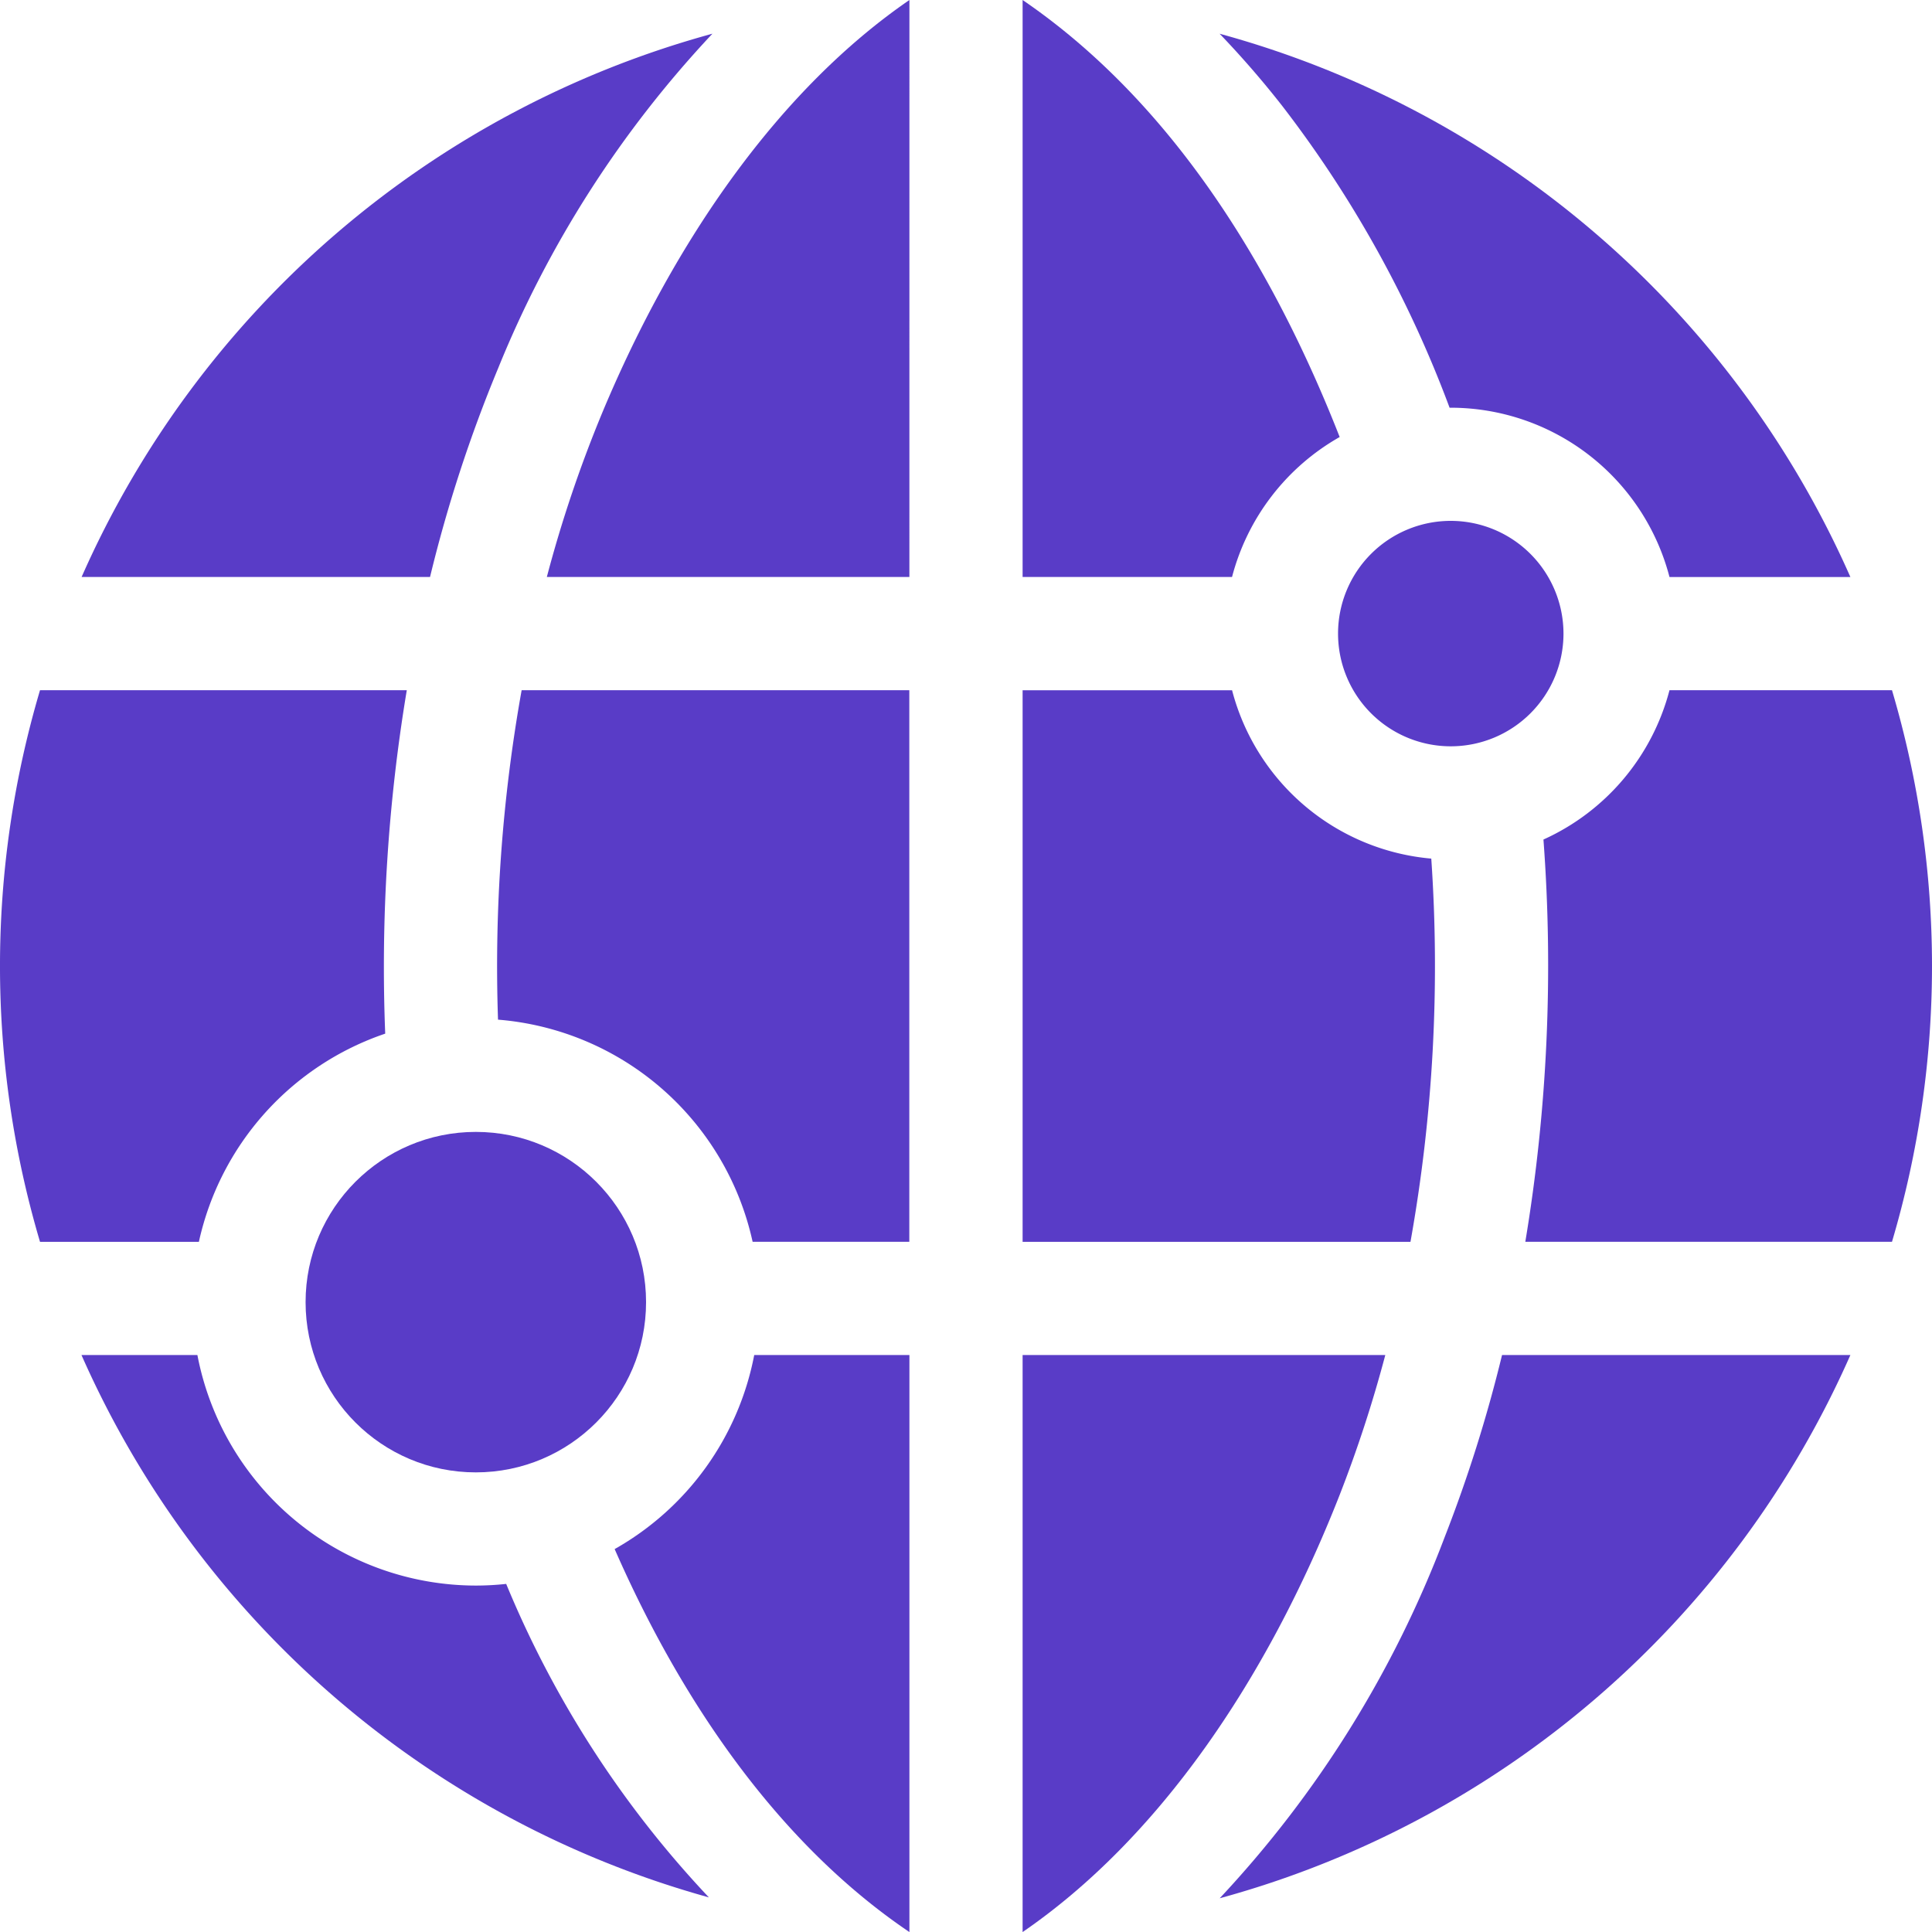 <svg xmlns="http://www.w3.org/2000/svg" width="70" height="70" viewBox="0 0 70 70"><defs><style>.a{fill:#593cc7;}</style></defs><path class="a" d="M285.807,189.009a8.2,8.2,0,0,1-7.218-6.1H271v19.986h14.053A56.757,56.757,0,0,0,285.807,189.009Z" transform="translate(-233.949 -157.9)"/><path class="a" d="M358.684,138.037a4.084,4.084,0,1,0,4.084,4.084A4.088,4.088,0,0,0,358.684,138.037Z" transform="translate(-306.12 -119.165)"/><circle class="a" cx="6.168" cy="6.168" r="6.168" transform="translate(11.072 41.011)"/><path class="a" d="M158.053,0c-4.681,3.217-8.487,8.64-11.115,14.92a46.364,46.364,0,0,0-2.022,5.985h13.136Z" transform="translate(-125.103 0)"/><path class="a" d="M131.775,194.844A10.288,10.288,0,0,1,141,202.893h5.677V182.907H132.631A56.7,56.7,0,0,0,131.775,194.844Z" transform="translate(-113.731 -157.9)"/><path class="a" d="M173.566,380V359.093h-5.623a10.3,10.3,0,0,1-5.057,7.031C165.447,371.966,169.026,376.936,173.566,380Z" transform="translate(-140.616 -309.998)"/><path class="a" d="M271,380c4.907-3.368,8.838-9.1,11.475-15.807a47.014,47.014,0,0,0,1.666-5.1H271Z" transform="translate(-233.949 -309.998)"/><path class="a" d="M331.384,365.692a39.641,39.641,0,0,1-8.151,13.085,35.081,35.081,0,0,0,22.851-19.683H333.463A51.57,51.57,0,0,1,331.384,365.692Z" transform="translate(-279.041 -309.999)"/><path class="a" d="M35.908,367.446a10.284,10.284,0,0,1-10.087-8.353h-4.2a35.083,35.083,0,0,0,22.732,19.651,37.258,37.258,0,0,1-7.344-11.358A10.329,10.329,0,0,1,35.908,367.446Z" transform="translate(-18.669 -309.998)"/><path class="a" d="M404.879,188.318a61.064,61.064,0,0,1-.657,14.575h13.285a35.157,35.157,0,0,0,0-19.986h-8.061A8.219,8.219,0,0,1,404.879,188.318Z" transform="translate(-348.957 -157.9)"/><path class="a" d="M13.957,195.351a61,61,0,0,1,.782-12.444H1.45a35.157,35.157,0,0,0,0,19.987H7.206a10.3,10.3,0,0,1,6.751-7.543Z" transform="translate(0 -157.9)"/><path class="a" d="M331.543,22.485h.043a8.2,8.2,0,0,1,7.925,6.135h6.554A35.081,35.081,0,0,0,323.211,8.935a34.371,34.371,0,0,1,2.269,2.616A41.75,41.75,0,0,1,331.543,22.485Z" transform="translate(-279.022 -7.713)"/><path class="a" d="M271,0V20.905h7.588a8.218,8.218,0,0,1,3.9-5.071C280.461,10.667,276.957,4.071,271,0Z" transform="translate(-233.949)"/><path class="a" d="M36.719,21.048A39.2,39.2,0,0,1,44.481,8.932,35.082,35.082,0,0,0,21.625,28.616H34.249a50.96,50.96,0,0,1,2.47-7.568Z" transform="translate(-18.668 -7.711)"/></svg>